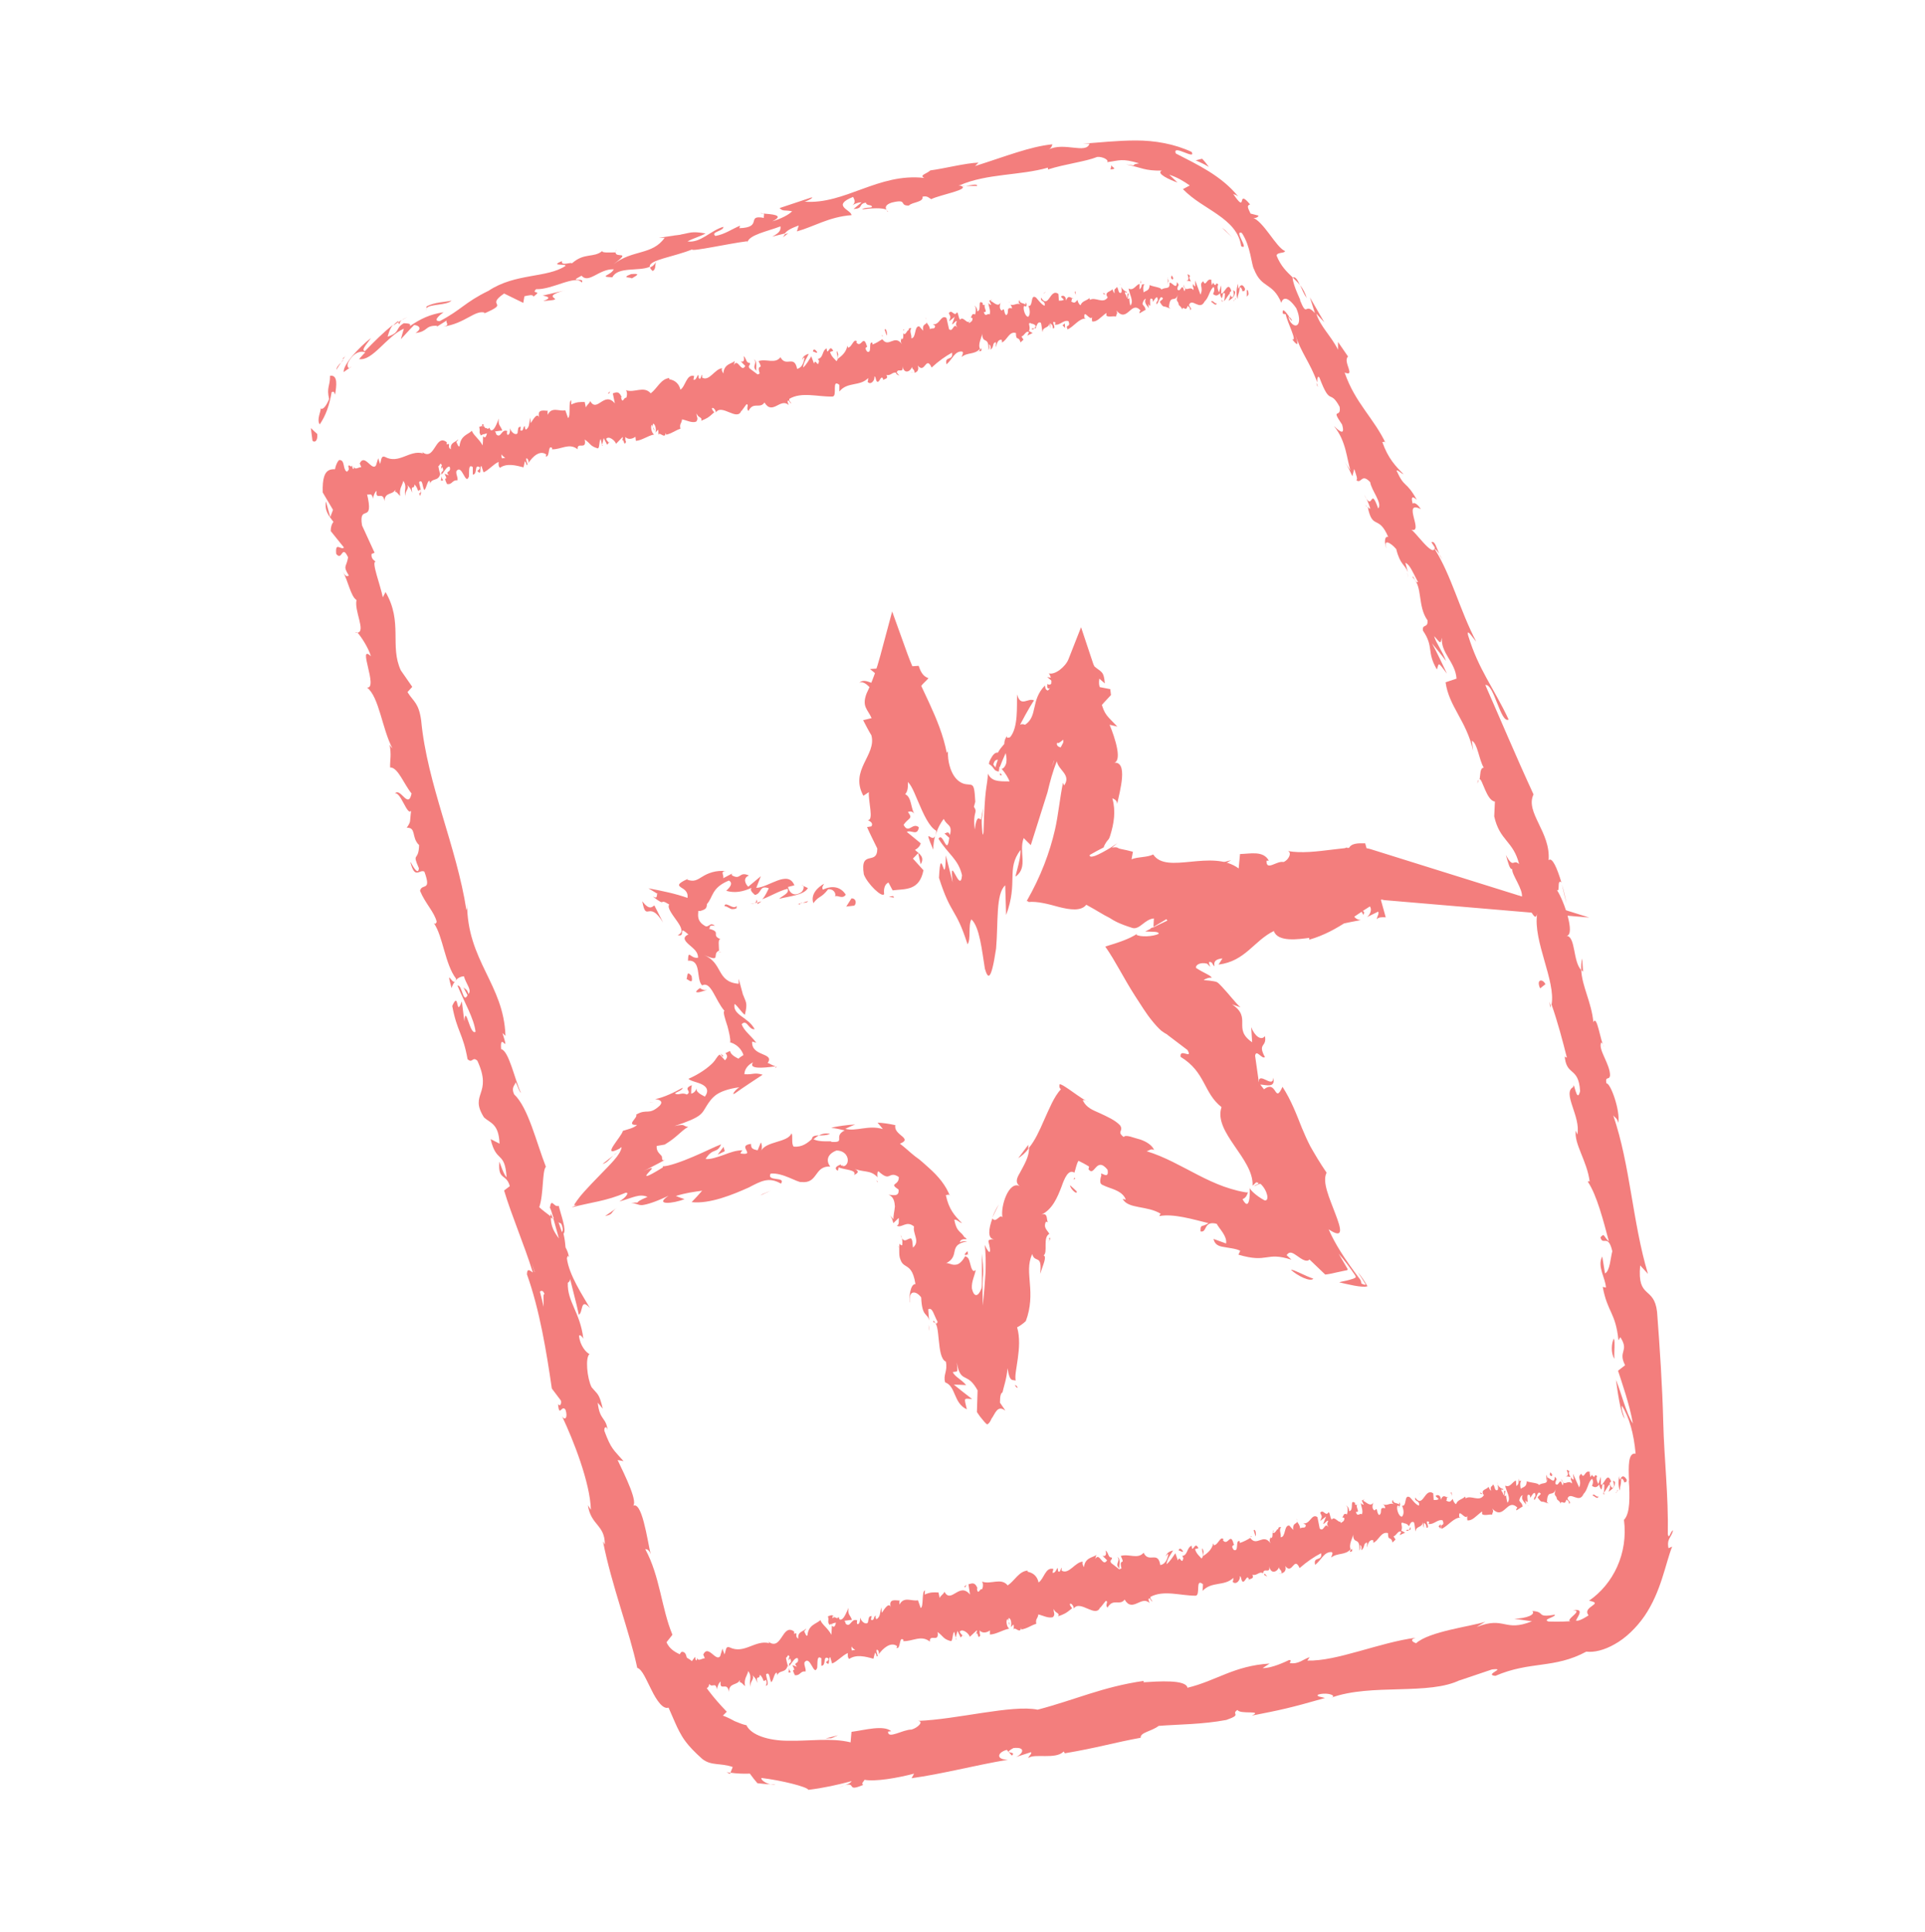 <?xml version="1.0" encoding="UTF-8"?>
<svg id="Layer_1" data-name="Layer 1" xmlns="http://www.w3.org/2000/svg" viewBox="0 0 84.28 84.58">
  <defs>
    <style>
      .cls-1 {
        fill: #f37e7d;
        stroke-width: 0px;
      }
    </style>
  </defs>
  <g>
    <path class="cls-1" d="M13.68,19.29c.08.1.24.04.21-.29-.09-.08-.19-.17-.28-.26l.07.55Z"/>
    <path class="cls-1" d="M14.67,17.28c.06-.37.14-.88-.22-.83,0,.49-.16.5-.04,1.02-.12.29-.27.49-.37.41.02.12-.19.5-.04.7.27-.4.42-.83.52-1.41.12-.07.12.06.15.11Z"/>
    <path class="cls-1" d="M42.28,8.14h-.19c.05.01.12.01.19,0Z"/>
    <path class="cls-1" d="M56.57,14.03c-.07-.12-.12-.16-.15-.15.08.11.14.19.15.15Z"/>
    <path class="cls-1" d="M57.7,16.93c-.02-.06-.04-.12-.06-.17,0,.07.02.14.06.17Z"/>
    <path class="cls-1" d="M42.28,8.14h.5c.01-.11-.26-.03-.5,0Z"/>
    <path class="cls-1" d="M17.43,14.06c-.09.06-.16.12-.21.19l.22-.15s0-.03,0-.05Z"/>
    <path class="cls-1" d="M34.51,10.21l-.14.04s-.06.09-.09.14l.23-.18Z"/>
    <path class="cls-1" d="M28.57,11.86c.14-.03.12-.27.14-.39-.05.12-.14.19-.25.24.01.04.04.09.11.15Z"/>
    <path class="cls-1" d="M19.12,14.36l-.15.1s.1-.07.15-.1Z"/>
    <path class="cls-1" d="M38.81,9.21s.05.06.07.07c0-.03-.03-.05-.07-.07Z"/>
    <path class="cls-1" d="M15.59,27.71s.03,0,.04-.01c-.03-.03-.05-.04-.04.01Z"/>
    <path class="cls-1" d="M14.94,20.48l.04.09s.09,0,.14-.01l-.17-.08Z"/>
    <path class="cls-1" d="M59.84,22.19s0-.01,0-.02c-.09-.12-.05-.05,0,.02Z"/>
    <path class="cls-1" d="M68.87,70.5c.57,0-.7.56.13.5-.08-.06.49-.62-.13-.5Z"/>
    <path class="cls-1" d="M17.6,14.01c.08-.04.16-.09.24-.12-.11.04-.19.08-.24.12Z"/>
    <path class="cls-1" d="M69,71h0s.09,0,.09,0c-.04,0-.06,0-.09,0Z"/>
    <path class="cls-1" d="M64.68,34.3s.05-.1.06-.16c-.02.01-.04.05-.06.16Z"/>
    <path class="cls-1" d="M61.6,25.06l.06.23c-.02-.1-.04-.17-.06-.23Z"/>
    <path class="cls-1" d="M66.5,39.03c.02.13,0,.18.08.35,0-.02.01-.04.01-.06-.05-.05-.09-.13-.09-.29Z"/>
    <path class="cls-1" d="M67.87,44.12s.02-.07.02-.11c-.02-.05-.04-.11-.05-.16l.03.26Z"/>
    <path class="cls-1" d="M19.77,43.26c.04-.13.09-.22.15-.29-.14.12-.4-.62-.15.29Z"/>
    <path class="cls-1" d="M17.5,14.18c0-.07.03-.12.1-.17-.06.03-.11.06-.16.1,0,.04.01.07.06.07Z"/>
    <path class="cls-1" d="M68.38,38.72l.2.83c-.04-.23-.11-.54-.2-.83Z"/>
    <path class="cls-1" d="M33.95,78.12h-.22c.08.01.16.02.22,0Z"/>
    <path class="cls-1" d="M69.27,41.96c-.04.17-.05.34-.04.5.03.03.05.06.08.08l-.04-.58Z"/>
    <path class="cls-1" d="M19.92,42.97h0s0,0,0,0Z"/>
    <path class="cls-1" d="M17.97,37.75c.2.78.39.29.61.41.33.9-.11.49-.19.84.23.56.63.93.73,1.36-.04.05-.04.13-.13.05.4.55.49,1.81.98,2.44-.01.06-.03.09-.05.11.12-.16.27-.21.39-.22.1.35.36.6.2.78-.05-.21-.14-.21-.22-.29l.18.34c-.2.4-.23-.47-.44-.42.28.69.73,1.45.79,2.02-.25.19-.43-1.25-.49-.46l-.11-.87c-.28.76-.1-.52-.42.2.21,1.13.47,1.2.67,2.33.22.21.21-.14.43.07.69,1.5-.38,1.42.29,2.48.27.25.65.27.68,1.15l-.39-.2c.25,1.08.62.49.7,1.67-.18-.17-.33-.82-.32-.64-.06.79.31.47.46,1.03l-.25.19c.34,1.13.87,2.34,1.26,3.59-.1-.05-.25-.24-.26.08.56,1.56.86,3.42,1.09,5l.4.53c.03.14-.04.28-.13.15.06.62.16,0,.33.25.11.34-.02.49-.15.29.48,1.01,1.23,2.9,1.26,4.09l-.13-.2c.13.89.75.85.74,1.72l-.08-.14c.37,1.91,1.17,3.97,1.5,5.54.22.06.4.54.63.98.22.45.5.85.74.76.25.56.33.78.47,1.04.14.26.31.59,1.01,1.21.4.31.78.16,1.33.35l-.1.25c.29.04.57.05.85.04.1.14.21.28.33.42.19.02.38.04.57.05-.22-.05-.44-.21-.39-.28.85.1,2.02.39,2.05.52.66-.08,1.29-.22,1.89-.38-.03.11-.33.19-.58.28.97-.39.22.26,1.1-.12-.13-.04.04-.17.05-.22.47.09,1.45-.08,2.17-.27l-.11.2c1.32-.18,2.75-.56,4.22-.81-.54,0-.47-.32-.05-.43l.22.25c.25-.22-.47-.03.07-.33.56-.06.42.25.12.39l.65-.21c.05.08-.1.15-.12.26.25-.22,1.2.08,1.55-.29l.05.08c1.47-.25,2.12-.46,3.32-.68-.02-.24.46-.27.79-.52.89-.07,1.9-.06,2.96-.26.73-.25.18-.24.49-.44.09.21,1.15,0,.63.25,1.27-.25,1.62-.32,3.2-.77-.19-.06-.39-.06-.3-.15.29-.09.68-.02.66.09l-.07.04c1.75-.63,4.28-.08,5.65-.78l-.08.04,1.45-.49c.69-.08-.38.23.15.28,1.53-.66,2.57-.3,3.98-1.06.34.04.78-.06,1.25-.33.47-.26.94-.71,1.3-1.23.73-1.07.91-2.28,1.21-3.04l-.16.07c-.09-.42.14-.48.2-.78-.12.03-.17.43-.23.17.03-1.71-.16-3.29-.2-4.9-.04-1.62-.15-3.24-.27-4.83-.13-1.16-.88-.54-.74-2.04l.34.37c-.68-2.27-.77-4.75-1.52-6.94.09.12.17.11.22.33.1-.52-.34-1.76-.52-1.73-.06-.35.13-.11.16-.35,0-.5-.53-1.13-.39-1.43.02-.05.1.12.13.2-.17-.29-.31-1.45-.47-1.1-.08-.87-.5-1.57-.53-2.28-.37-.37-.24-1.46-.64-1.5.39-.04-.11-1.54-.43-2.01.16.14-.01-.49.2-.33-.18-.6-.4-1.13-.56-.97.1-1.23-1.04-2.09-.66-2.88-.78-1.69-1.44-3.27-2.11-4.79.38-.08.67,1.71,1.02,1.51-.68-1.44-1.31-2.17-1.77-3.67-.1-.39.24.15.35.26-.73-1.4-1.07-2.86-1.82-4.06.03-.01.13.11.21.23-.12-.25-.2-.61-.35-.52l.15.23c-.06.5-.92-.8-1.06-.79.64.23-.42-1.32.45-.89-.1-.15-.27-.33-.36-.24-.07-.26-.05-.37.18-.17-.49-.87-.52-.47-.89-1.28.08-.03.18.12.31.16-.34-.34-.68-.69-.93-1.41.07.02.09-.09.18.12-.55-1.18-1.36-1.8-1.83-3.16.51.21-.1-.49.15-.7l-.44-.64v.34c-.3-.6-.78-1.02-.95-1.58l.35.38-.63-1.09.22.69c-.46-.52-.32.25-.66-.58.11.14-.3-.59-.32-.99h0c-.25-.24-.51-.48-.7-.95.02-.16.36-.09.37-.2-.39-.15-.94-1.32-1.44-1.47.14.07.28-.03.28-.08l-.35-.09c-.14-.29-.16-.35-.02-.4-.62-.75-.09.49-.74-.46.08.05.07,0,.22.11-.74-.91-1.78-1.39-2.73-1.88-.18-.44.91.32.69-.07-.75-.35-1.61-.5-2.43-.5-.82,0-1.59.09-2.32.14h.28c-.15.47-1.11-.09-1.8.26.17-.07.19-.29.15-.23-.99.11-1.94.5-3.36.95l.15-.15c-.58.02-1.49.26-2.11.34-.15.15-.51.21-.26.33-2.02-.23-3.47,1.17-5.25,1.04.2-.05.45-.22.29-.18l-1.38.46c.16.16.21.07.55.14-.15.16-.52.34-.87.44.6-.29-.08-.31-.38-.34.06.05-.02.14.02.19-.82-.15-.02.42-1.08.45l.03-.11c-.36.15-.67.38-1.08.45-.23-.18.37-.21.35-.4-.56.16-1,.72-1.57.64.22-.13.57-.22.79-.35-.63-.11-.67-.02-1.1.05h.04s-.99.14-.99.14h.26c-.54.77-1.41.51-2.24,1.16.82-.62.09-.25.09-.52-.26,0-.65.03-.57-.07-.39.33-.79.06-1.34.55-.05-.07-.48.14-.44-.1-.56.24.18.1.16.21-.81.54-2.2.31-3.37,1.09-1.05.51-1.18.83-2.14,1.33-.39,0,.17-.39.17-.39-.6.09-1.01.29-1.48.61.07-.11-.06-.12-.26-.13-.4.23-.13.4-.71.59.04-.13.08-.33.24-.52-.44.34-.83.74-1.23,1.15-.21-.02.14-.38.26-.57-.52.4-1.24,1.18-1.19,1.49.11-.09.23-.16.34-.24-.15.17-.23-.05-.13-.21.29-.52.66-.46.73-.41-.1.09-.18.2-.27.29.59.1,1.21-1,1.96-1.33l-.13.46c.19-.2.38-.42.58-.62.2.01.38.15.06.35.57-.07.39-.32.91-.32.06,0,.04.03,0,.06l.46-.29c-.07.11.17.2-.15.27.96-.14,1.39-.75,1.82-.61l-.07.05c1.25-.53.04-.29.91-.89l.84.41.05-.29c.14-.03.4-.1.39.02.44-.32-.12-.08.12-.33.71.03,1.73-.65,2-.29.17-.26-.66.04-.01-.3.32.37.77-.31,1.41-.28-.12.27-.7.32-.06.35.24-.48,1.16-.25,1.64-.46-.06-.3,1.04-.43,1.85-.76-.03.11,1.61-.26,2.42-.36v.06c.06-.34.88-.49,1.45-.71.02.19-.06.29-.36.45l.55-.14c.1-.13.26-.22.61-.35l-.08.26c.73-.2,1.41-.64,2.39-.71,0-.23-.9-.41.07-.8.06.11.15.29-.1.4.08-.04.28-.17.47-.16l-.35.29c.45-.02.19-.22.54-.28.03.17.28.06.26.2-.08.04-.32,0-.43.1.4-.06.89-.08,1.07.01-.06-.09-.05-.22.23-.31.73-.18.3.14.75.13.15-.16.65-.14.6-.39.22-.05.28.06.38.11.36-.19,1.77-.43,1.29-.59h-.1s.04-.01.06-.02h0s0,0,0,0c1.2-.52,2.64-.42,3.86-.77v.08c.74-.24,1.64-.34,2.16-.55.22-.02.53.13.43.23.55-.07.63-.18,1.4.05-.56.09.17.14-.57.05.7.14.8.28,1.57.27-.29.12.38.42.68.52-.12-.11-.23-.23-.36-.34.35.11.63.28.9.47l-.3.16c.48.49,1.02.76,1.53,1.12.5.35.94.76,1.02,1.38.39.2-.35-.73.03-.58.39.58.42,1.4.53,1.58.34.88.81.55,1.2,1.48.03-.16.21-.4.65.23.29.65.03.97-.25.61-.09-.15-.1-.23-.06-.24-.14-.19-.31-.43-.28-.13l.13.03c.07.36.53,1.22.28,1.09.33.43.25.13.12-.25.28.87.66,1.25.98,2.14-.01-.16.03-.33.1-.2.49,1.29.44.46.88,1.27.09.54-.42,0,.11.78.16.56-.19.22-.36.06.56.68.56,1.49.73,1.94l-.26-.37c.16.22.24.42.34.63l.08-.32c.08.25.17.46.09.49.23.19.22-.33.61.09.05.36.55.93.35,1.15-.37-1.04-.2.22-.62-.61.1.15.19.35.27.6-.01.05-.07-.01-.11-.07.21,1.06.47.32.9,1.33-.19-.07-.17.35-.07.5-.17-.41.15-.29.42.03.17.69.38.67.51,1.01l-.11-.41c.19.07.32.4.55.84-.09.08-.25-.38-.23-.2.45.4.2,1.25.65,1.88.03.36-.25.14-.2.45.49.72.15.92.61,1.7.1-.31.04-.34.44.18-.21-.44-.42-.89-.65-1.32.21.26.42.51.61.77-.15-.42-.46-.83-.52-1.09.32.36.26.33.34.07-.06.67.59,1.06.64,1.79l-.48.16c.15,1.07.9,1.66,1.21,3l-.06-.44c.25.11.3.79.52,1.18-.17.01-.14.3-.18.51.11-.06.31.95.67.97l-.03.65c.24,1.08.83,1.06,1.09,2.09-.27-.25-.24.24-.58-.4.1.34.17.65.28.62-.04.23.49.88.42,1.24.11.12.3.12.39.51-.02.05-.08.02-.08.02.08-.02.28.57.36.18-.19,1.19.82,2.95.63,3.98.26.73.5,1.64.67,2.32-.06-.03-.08.02-.1-.12.06.98.61.47.68,1.59-.15.61-.27-.54-.3-.18-.5.26.34,1.29.18,2.08l-.07-.17c-.08.59.49,1.31.61,2.23,0,0-.06-.04-.08.01.39.57.69,1.74.92,2.61-.26-.24-.18-.38-.37-.18.1.39.34-.18.52.61-.08.28-.1.86-.32.97l-.12-.74c-.24.43.15.96.16,1.36l-.14-.03c.21,1.13.56,1.1.69,2.34l.08-.14c.41.63-.12.59.21,1.23l-.31.24c.14.43.52,1.52.65,2.31-.29-.43-.51-1.35-.74-1.91.06.44.2,1.49.38,1.7-.05-.17-.15-.39-.12-.57.32.51.52,1.21.6,2.1-.66-.1.06,2.32-.51,2.9.19,1.47-.47,2.81-1.53,3.54.71.13-.33.25-.02.64-.32.21-.48.25-.52.23-.41.05-.81.05-1.23.04-.31-.09.34-.2.27-.3-.84.15-.39-.13-.98-.16.15.16-.25.32-.79.34l.77.11c-1.22.49-1.18-.24-2.42.25l.38-.23c-.65.21-2.45.42-3.03.94-.13-.04-.31-.15-.02-.24-1.6.21-3.46,1.04-4.74,1l.1-.15c-.29.09-.48.32-.87.26.01-.06.1-.15-.04-.13-.15.07-.75.36-1.15.35l.31-.2c-1.58.1-2.32.75-3.6,1.06-.06-.37-1.3-.28-1.92-.24v-.06c-1.8.26-3,.83-4.64,1.26-1.11-.23-3.54.43-5.24.49.27.02,0,.3-.28.38-.4,0-1.04.44-1.03.09l.14-.02c-.35-.28-1.14-.05-1.74.03l-.04.46c-.85-.21-1.84-.05-2.72-.07-.88,0-1.64-.25-1.84-.68-.17-.03-.34-.11-.52-.18-.16-.09-.34-.18-.51-.24l.17-.17c-.64-.67-.92-1.05-1.59-2.08l.28.13c-.32-.59-1.04-.46-1.33-1.09l.26-.33c-.49-1.19-.54-2.55-1.19-3.75.06,0,.17.02.24.23-.15-.62-.39-2.45-.81-2.1.31-.1-.32-1.36-.64-2.03l.26.05c-.45-.52-.54-.52-.84-1.33-.02-.21.14-.22.15.06-.05-.69-.35-.46-.44-1.29l.22.26c-.16-.68-.22-.61-.49-.94-.2-.4-.28-1.3-.09-1.45-.15-.06-.42-.38-.46-.8.06-.07.15.06.19.13-.14-1.17-.71-1.61-.68-2.45.07-.04.1-.1.1-.17.23.9.41,1.63.37,1.57.21-.06.06-.79.5-.29-.31-.54-.92-1.45-1.01-2.18.01-.04.02-.08.05-.11l.04.07c-.02-.17-.08-.31-.15-.44-.02-.24-.04-.39-.09-.6.15-.13-.12-.86-.21-1.22-.22.09-.31-.39-.39.1,0-.06.05.06.12.3.02.05.04.12.06.15l-.03-.02c.07.24.15.55.25.9-.19-.26-.37-.53-.35-.96-.2-.15-.41-.31-.51-.41.2-.58.12-1.58.29-1.77-.42-1.07-.77-2.59-1.39-3.17-.14-.3.03-.39.07-.53.09.17.14.39.23.47-.28-.6-.53-1.85-.87-1.92-.07-.83.4.37.06-.7l.13.12c-.07-2.27-1.69-3.28-1.68-5.82,0,.17,0,.26-.03.31-.43-2.78-1.72-5.52-1.98-8.3-.11-.78-.33-.81-.6-1.24l.21-.23-.5-.72c-.5-1.07.1-2.11-.67-3.43l-.12.23c-.1-.52-.52-1.59-.31-1.56-.04-.04-.22-.12-.18-.34l.13-.05-.55-1.2c-.16-1,.56.02.21-1.41-.19-.52-.77-1.4-.81-1.18.05.21.06.57-.07.62l-.19-.47c-.41.01-.9-.26-.86,1l.45.76-.12.32-.19-.69c-.07.44.15.65.33.9-.08.09-.12.23-.12.4l.58.72c-.13.14-.39-.29-.34.28.27.34.24-.45.52.15-.07.44-.24.36.03.79-.08.09-.17,0-.26-.16.23.38.34,1.08.6,1.24-.11.47.42,1.38.04,1.43.12.11.48.65.59,1.03-.62-.58.34,1.43-.17,1.37.53.41.66,1.81,1.11,2.66-.04-.04-.13-.13-.13-.21.1.52.02.7.03,1.05.34-.02.62.76.94,1.14-.15.71-.48-.28-.73,0,.25-.1.55,1.02.71.75-.07.53.01.44-.19.75.43-.02.19.43.54.76-.02.75-.33.28-.01,1.01-.03.4-.35-.25-.35-.25ZM23.4,55.69h0c-.05-.15-.09-.29-.11-.37.02.08.06.18.12.37ZM23.8,57.21c-.04-.19-.1-.42-.16-.66.07-.07.16-.04.2.12-.08-.07-.03.3-.04.55ZM24.57,53.57c.1.23.07.33.03.37-.04-.11-.08-.24-.14-.41-.01,0-.02-.01-.04-.02.05.01.1.03.14.06Z"/>
    <path class="cls-1" d="M24.15,53.22s-.03-.05-.04-.09c0,.05-.01.11-.01.16l.1.07s-.03-.09-.04-.13Z"/>
    <path class="cls-1" d="M42.05,8.15h.03s-.06,0-.08-.02c.02,0,.03.01.04.02Z"/>
    <polygon class="cls-1" points="31.96 77.66 31.98 77.61 31.81 77.59 31.96 77.66"/>
    <path class="cls-1" d="M33.43,9.36s-.06-.03-.13-.03c0,.01.06.02.13.03Z"/>
    <path class="cls-1" d="M29.79,10.28l-.53.06c.23-.02.4-.04.53-.06Z"/>
    <path class="cls-1" d="M26.98,10.95c-.02.05-.02.08-.03.11h0s.02-.11.02-.11Z"/>
    <path class="cls-1" d="M63.01,24.26s.03.07.05.1c.15.22.06.07-.05-.1Z"/>
    <path class="cls-1" d="M56.6,12.15c.11.11.22.21.31.33-.1-.22-.19-.39-.31-.33Z"/>
    <polygon class="cls-1" points="68.36 38.62 68.36 38.62 68.38 38.72 68.36 38.62"/>
    <path class="cls-1" d="M57.21,13.05c-.07-.24-.17-.41-.29-.57.08.18.17.4.29.57Z"/>
    <path class="cls-1" d="M15.13,15.59l-.12.1s.02.03.01.04l.1-.14Z"/>
    <path class="cls-1" d="M15.03,15.74l-.1.14c.06-.06.1-.11.1-.14Z"/>
    <path class="cls-1" d="M14.73,16.19c.06-.11.13-.21.2-.31-.09.08-.2.2-.2.31Z"/>
    <path class="cls-1" d="M18.66,13.6v-.1s-.01.06,0,.1Z"/>
    <path class="cls-1" d="M19.77,13.16c-.28.07-.74.06-1.1.26v.08c.12-.2.89-.12,1.1-.34Z"/>
    <path class="cls-1" d="M24.71,12.72l-.95.22c.19.04.44.09.02.24,1.25-.09-.3-.12.92-.46Z"/>
    <path class="cls-1" d="M27.63,12c-.49.19.04.13.03.19.29-.17.36-.22-.03-.19Z"/>
    <path class="cls-1" d="M48.67,7.2l-.05.22c.37-.04,0-.08.05-.22Z"/>
    <path class="cls-1" d="M52.92,7.3c-.09-.12-.18-.24-.29-.35l-.28.07c.19.08.38.17.56.28Z"/>
    <polygon class="cls-1" points="53.63 10.07 53.5 9.97 53.95 10.4 53.63 10.07"/>
    <path class="cls-1" d="M67.43,43.27l.23-.18c-.11-.25-.42-.23-.23.18Z"/>
    <path class="cls-1" d="M70.66,58.6c-.11.19-.14.64.02.89-.02-.35.04-.71-.02-.89Z"/>
    <polygon class="cls-1" points="36.4 76.1 36.69 75.97 36.14 76.11 36.4 76.1"/>
  </g>
  <g>
    <path class="cls-1" d="M54.66,12.9c.01-.08-.02-.24-.07-.2v.29s.07-.09.07-.09Z"/>
    <path class="cls-1" d="M54.2,12.44c-.05.15-.1.4-.02.65.03-.28.06-.17.1-.5.05-.04.11.08.12.18.01-.07.1.05.11-.13-.1-.21-.2-.2-.28,0-.03-.06-.02-.13-.02-.19Z"/>
    <path class="cls-1" d="M48.41,12.89l.04.03s-.03-.02-.04-.03Z"/>
    <path class="cls-1" d="M44.85,13.42s.03-.04.03-.07c-.02.02-.04.04-.03.07Z"/>
    <path class="cls-1" d="M44.18,13.24s.03,0,.04.01c-.02-.02-.04-.03-.04-.01Z"/>
    <path class="cls-1" d="M48.41,12.89l-.11-.07c0,.09.06.06.11.07Z"/>
    <path class="cls-1" d="M53.51,13.22s.03-.04.04-.08c-.01.01-.03.03-.04.04v.04Z"/>
    <path class="cls-1" d="M49.93,12.39h.03s0-.08,0-.12l-.03.12Z"/>
    <path class="cls-1" d="M51.13,12.15s0,.23,0,.34c0-.1.01-.15.03-.17,0-.05-.02-.1-.04-.17Z"/>
    <path class="cls-1" d="M53.11,12.29l.03-.04s-.02.02-.03.04Z"/>
    <path class="cls-1" d="M49.06,12.49s-.02-.06-.03-.08c0,.03.01.06.03.08Z"/>
    <path class="cls-1" d="M16.3,21.76s0-.03,0-.04c0,.03,0,.04,0,.04Z"/>
    <polygon class="cls-1" points="14.7 20.85 14.71 20.83 14.69 20.7 14.7 20.85"/>
    <path class="cls-1" d="M43.02,13.18h0s0-.02,0,0Z"/>
    <path class="cls-1" d="M33.01,15.73c.17.18-.12.31.11.5-.04-.09.06-.4-.11-.5Z"/>
    <path class="cls-1" d="M53.47,13.19s-.03,0-.05,0c.02,0,.04,0,.05,0Z"/>
    <polygon class="cls-1" points="33.12 16.23 33.13 16.24 33.15 16.25 33.12 16.23"/>
    <path class="cls-1" d="M40.51,13.89s.03.07.05.1c0-.02-.02-.05-.05-.1Z"/>
    <path class="cls-1" d="M42.47,13.79l-.05-.02s.04.02.05.02Z"/>
    <path class="cls-1" d="M39.61,14.44s-.05-.04-.07,0c0,.01.01.02.02.03,0-.04.02-.05.06-.02Z"/>
    <polygon class="cls-1" points="38.6 14.68 38.63 14.72 38.66 14.7 38.6 14.68"/>
    <path class="cls-1" d="M19.4,21.03c-.04-.06-.07-.13-.09-.2.05.16-.09.25.09.2Z"/>
    <path class="cls-1" d="M53.49,13.09c0,.06,0,.09-.02.11l.03-.02s0-.07-.02-.09Z"/>
    <path class="cls-1" d="M40.01,16.3h-.17c.05.01.11.01.17,0Z"/>
    <path class="cls-1" d="M26.69,19.33l-.03.04s.03,0,.03-.04Z"/>
    <path class="cls-1" d="M39.37,16.45c-.05-.08-.09-.12-.13-.14,0,.02,0,.04,0,.06l.13.08Z"/>
    <path class="cls-1" d="M19.3,20.82h0s0,0,0,0Z"/>
    <path class="cls-1" d="M18.35,21.6c.16-.03.01-.32,0-.5.17-.13.13.21.23.36.1-.11.13-.41.22-.41.02.05.04.06.03.13.07-.27.36-.09.44-.42.02.03.03.05.03.07-.06-.15-.09-.31-.11-.42.07-.02.09-.22.16-.02-.04,0-.03.09-.04.15l.05-.1c.13.28-.08.12-.03.34.12-.12.24-.4.36-.34.08.28-.23.15-.04.37l-.19-.07c.22.42-.11-.01.11.45.24.04.22-.19.46-.16.02-.17-.07-.23-.05-.4.25-.35.4.66.55.23.02-.2-.04-.57.17-.41v.33c.23-.02.04-.49.31-.32-.01.13-.14.14-.1.17.2.22.06-.2.17-.23l.09.28c.22-.09.42-.35.66-.46,0,.09-.02.19.06.26.29-.21.69-.11,1.03-.02l.06-.27s.08.1.06.15c.14.07-.03-.16,0-.27.06-.03.12.12.1.2.16-.26.49-.59.78-.37l-.03.08c.2.06.08-.55.29-.36l-.02.05c.4.02.76-.3,1.13,0-.03-.36.41.07.31-.43.27.19.23.29.57.39.09,0,.05-.33.13-.41l.06.26.07-.3.15.29.08-.09s-.11-.1-.12-.17c.12-.15.4.09.43.22l.29-.3c.02.1-.03.15-.06.23.12-.31.1.26.21-.02-.04-.05-.03-.16-.03-.21.12.13.31.09.44-.01l.02.18c.27-.02.51-.22.8-.28-.12-.06-.17-.37-.1-.42l.1.26c.01-.18-.11-.08-.05-.31.11,0,.15.29.11.39l.11-.13c.03.08,0,.13.03.23.01-.18.29.22.3-.09l.03.08c.29-.07.39-.19.62-.26-.05-.23.05-.21.07-.41.19.03.42.17.62.1.12-.15,0-.21.02-.36.06.21.26.14.2.32.24-.1.3-.12.57-.37-.06-.08-.1-.11-.1-.18.05-.05.15.06.17.16v.03c.26-.41.95.42,1.12-.09v.03s.22-.3.22-.3c.14,0-.04.18.09.29.22-.43.5-.07.7-.37.35.58.69-.22,1.06.11l-.05-.14c.03-.16.1.06.16.08-.04-.11-.11-.11-.08-.21.54-.32,1.26-.08,1.89-.1.23-.01-.06-.8.3-.51v.29c.35-.44.9-.21,1.26-.59-.01.07,0,.15-.03.16.14.18.34-.07.3-.23.07,0,.05.14.11.22.12.1.17-.31.27-.12.02.03-.01.07-.02.09.04-.11.28-.04.17-.26.19.07.29-.18.45-.07.02-.28.31.06.25-.31.08.38.36.23.42.03,0,.12.12.1.11.26.12-.03.21-.13.14-.32.32.4.35-.46.61.09.3-.28.6-.49.89-.65.07.38-.34.12-.24.51.26-.22.36-.59.68-.56.09.03,0,.17-.02.24.26-.22.58-.09.8-.36,0,.04-.01.08-.03.11.05-.02.13.03.09-.14l-.04.06c-.14-.23.09-.56.08-.7.02.51.29.07.28.72.03-.04.05-.13.02-.24.06.02.09.09.07.23.17-.13.06-.3.23-.33.02.08-.01.12,0,.22.05-.18.1-.36.26-.32,0,.05.03.11-.01.12.24-.08.33-.52.63-.42,0,.38.12.1.2.41l.13-.12-.09-.14c.13-.02.19-.27.33-.19l-.07.15.23-.11-.16-.09c.1-.19-.1-.39.09-.34-.03.04.13-.02.23.15h0c.04-.11.09-.23.2-.17.04.1.05.35.08.41,0-.27.28-.13.31-.43-.01.07.02.24.03.27v-.22c.08.06.1.09.11.22.19,0-.14-.39.11-.26-.01.02,0,.05-.03.09.23.05.38-.22.6-.15.12.3-.16.11-.04.36.27-.11.51-.5.8-.47l-.06-.03c-.05-.45.25.18.34-.05-.03.04,0,.26,0,.2.2.04.36-.18.62-.37v.12c.11.08.29,0,.42.04.01-.12.09-.11.02-.27.48.59.64-.48,1.06.01-.04,0-.08.12-.04.11l.26-.15c-.05-.19-.06-.11-.14-.25.02-.12.08-.22.15-.23-.1.15.05.31.13.41-.02-.06-.01-.13-.03-.19.2.32-.04-.4.2-.19v.1c.07-.06.12-.21.2-.19.07.22-.06.12-.04.3.11-.03.15-.46.29-.25-.04.07-.11.08-.14.15.15.25.16.18.25.21h0s.21.08.21.08l-.06-.06c.05-.61.27-.15.4-.57-.13.4,0,.22.03.47.06.06.15.13.14.21.06-.22.17.14.25-.18.02.08.1,0,.11.2.11-.08-.05-.14-.05-.24.14-.31.47.28.68-.14.2-.19.2-.47.39-.64.09.12-.02.31-.02.31.13.11.21.07.31-.04-.01.07.02.13.06.22.08-.03.02-.31.15-.2,0,.09-.01.25-.04.34.09-.09.17-.26.26-.35.05.14-.03.23-.06.33.11-.08.29-.17.29-.4l-.09-.07s.05.19.02.24c-.08.19-.16-.06-.17-.14l.07-.06c-.14-.47-.29.12-.44.11v-.36s-.1.31-.1.31c-.05-.09-.09-.28-.03-.34-.13-.16-.08.14-.2-.04-.01-.03-.01-.05,0-.06l-.09.12c.01-.08-.05-.25.02-.2-.22-.18-.27.31-.38.05v-.02c-.23.15.02.26-.13.59l-.23-.62v.26s-.07-.02-.08-.12c-.07.19.03.11,0,.28-.17-.22-.34.16-.43-.24-.02.2.15.13.03.29-.11-.44-.15.1-.3-.08,0-.23.13-.13-.02-.32-.01.4-.24-.05-.33.04.04.31-.2.16-.35.29,0-.1-.34-.12-.52-.2v-.05c.02.31-.15.28-.26.37-.03-.19-.02-.26.03-.36l-.11.02c0,.1-.04.16-.1.21v-.24c-.16.04-.26.32-.48.2.03.22.25.57.08.75-.03-.12-.07-.31-.03-.37-.01.02-.04.11-.09.06l.05-.21c-.1-.07-.02.17-.09.17-.03-.17-.07-.11-.08-.24.01-.02.07.06.09-.01-.08-.02-.19-.1-.25-.22.02.09.04.22-.01.26-.14.04-.09-.19-.19-.26-.02.12-.13.02-.09.27-.04,0-.07-.11-.1-.17-.06.12-.35.1-.22.34h.02s-.01.03-.01.03h0,0c-.2.29-.54-.05-.77.1l-.02-.08c-.13.12-.32.12-.39.31-.04,0-.13-.13-.13-.23-.1.08-.1.18-.28.07.08-.17-.06-.12.1-.13-.16-.04-.22-.17-.33.09.01-.22-.16-.25-.22-.17l.13.13c-.07.05-.14.04-.22.04l-.02-.29c-.37-.28-.42.69-.76.16-.04.21.19.1.16.35-.14-.01-.37-.38-.41-.37-.22-.12-.09.44-.31.38.05.09.12.35,0,.48-.14,0-.25-.38-.18-.48.03-.02.05.01.06.05.04-.05.09-.1,0-.2v.1c-.09-.09-.27-.04-.26-.21-.08.12-.01.17.08.21-.21-.11-.28.05-.48,0,.04.05.09.16.06.16-.29-.07-.08.21-.25.3-.13-.13-.04-.37-.19-.2-.13-.08-.08-.26-.05-.35-.12.23-.34-.06-.44-.07l.07-.1c-.04.06-.08.07-.13.08l.09.19c-.06-.02-.1-.02-.12-.1-.02.14.11.32.05.52-.09-.09-.18.15-.26-.11.23.04-.08-.26.09-.34-.03.04-.07.05-.13.02-.01-.03,0-.06,0-.07-.26-.19-.03.32-.24.36,0-.15-.11-.27-.14-.23.09-.02.09.24.04.37-.16-.09-.13.12-.2.12l.09.04c0,.15-.07.15-.15.22-.03-.11.07-.1.02-.14-.05.28-.3-.22-.41-.01-.09-.09-.07-.28-.14-.33-.12.23-.22-.16-.36.04.09.19.09.14.01.36l.25-.2-.12.33c.09-.02.15-.17.21-.14-.05.18-.05.13.03.29-.18-.27-.19.23-.37.06l-.11-.49c-.25-.17-.3.34-.6.27l.1.07c0,.2-.16.06-.22.16-.03-.17-.1-.21-.16-.31.03.12-.2.03-.14.37l-.17-.19c-.23-.04-.13.52-.35.52.02-.19-.1-.29,0-.45-.07.01-.14,0-.11.11-.06-.09-.14.27-.24.12-.01.08.02.25-.06.26-.02-.03-.02-.08-.02-.08.02.08-.09.14.02.3-.33-.46-.58.18-.86-.22-.14.09-.3.19-.43.23,0-.05-.02-.08.01-.07-.22-.11,0,.5-.25.38-.17-.24.08-.17-.01-.25-.16-.53-.24.13-.46-.15l.03-.04c-.15-.16-.22.27-.4.27,0,0,0-.05-.02-.08-.06.3-.26.45-.42.57,0-.22.05-.13-.03-.34-.07.05.11.34-.03.44-.08-.1-.21-.18-.28-.4l.14-.05c-.15-.28-.18.06-.27.02l-.02-.13c-.21.1-.13.42-.38.46l.05.09c-.05.36-.15-.15-.22.12l-.12-.32c-.07.1-.22.39-.36.49.03-.26.18-.43.25-.6-.09.02-.28.1-.29.27.03-.04.05-.13.1-.09-.04.28-.15.44-.32.48-.13-.64-.48-.05-.73-.51-.24.31-.62.05-.96.17.25.46-.1.04.05.54-.07.05-.11.05-.12.02l-.32-.24c-.1-.13.05-.13.01-.24-.19,0-.13-.2-.28-.3.07.18,0,.28-.12.23l.2.2c-.18.33-.32-.37-.5-.04l.04-.18c-.11.13-.47.11-.5.55-.04-.05-.1-.18-.05-.23-.32.02-.57.6-.88.41v-.13c-.06.05-.05.26-.15.15,0-.05,0-.13-.04-.13-.02.05-.1.26-.19.2l.03-.16c-.34-.09-.37.45-.6.6-.09-.37-.36-.43-.49-.46v-.05c-.37.04-.52.45-.81.67-.3-.35-.72,0-1.09-.14.07.05.06.29.01.34-.09-.06-.15.31-.22-.03h.03c-.14-.32-.27-.19-.39-.17l.09.44c-.47-.56-.77.43-1.08-.1-.05.13-.14.15-.19.28l-.05-.24c-.23,0-.34-.01-.59.11v-.18c-.14.02-.01.72-.14.77l-.12-.34c-.26.07-.59-.18-.77.2,0-.05-.02-.16.01-.18-.12.02-.52-.13-.37.34-.08-.31-.27.03-.38.2l-.03-.24c-.05.32-.03.41-.18.53-.05-.02-.08-.18-.01-.13-.16-.09-.05.24-.24.16l.02-.16c-.14.01-.11.09-.14.28-.06.11-.27,0-.33-.21.01.13-.02.32-.12.28-.03-.08-.01-.13,0-.16-.26-.11-.27.34-.48.15-.02-.08-.04-.11-.06-.13.18-.03.32-.05.32-.03-.05-.21-.2-.22-.15-.54-.08.19-.2.58-.36.51-.01-.02-.02-.04-.04-.07v-.03s-.05.01-.07.05c-.05-.03-.09-.05-.13-.04-.06-.17-.19-.06-.26-.05.06.23-.04.22.09.39-.02-.01,0-.03.05-.05,0,0,.02-.02.03-.03v.02s.11-.03.17-.05c-.03.13-.07.24-.17.13,0,.16-.01.32-.02.4-.17-.31-.4-.44-.47-.64-.19.18-.49.2-.54.67-.05.07-.1-.11-.14-.18.03-.05.07-.05.08-.12-.1.14-.36.12-.32.44-.19-.11.03-.3-.18-.21v-.1c-.52-.41-.52.93-1.12.39.04.03.06.05.08.1-.59-.17-1.05.49-1.67.15-.17-.06-.15.14-.21.31l-.08-.25-.1.32c-.18.26-.5-.55-.71-.09l.07.16c-.11-.01-.3.16-.32-.04,0,.03,0,.18-.06.1l-.03-.13-.21.27c-.21-.06-.07-.53-.35-.51-.1.07-.23.44-.17.52.04,0,.12.06.15.2l-.08.09c.05.4.05.81.34,1.04l.12-.27.09.18-.14.04c.11.16.13,0,.17-.12.03.1.07.16.11.2l.09-.4c.05.15-.02.32.11.38.04-.19-.14-.33-.03-.47.11.16.12.31.18.14.03.1.02.17,0,.22.06-.14.21-.09.21-.31.12.2.27-.11.33.26,0-.09.09-.32.16-.35-.06.47.29-.03.34.45.03-.42.34-.25.48-.5,0,.03-.01.1-.03.08.11.01.16.13.24.19-.05-.33.09-.44.14-.66.19.29,0,.4.1.7-.06-.27.17-.31.08-.52.13.18.1.08.21.34-.07-.41.08-.09.1-.36.18.17.11.38.24.22.1.11,0,.28,0,.28ZM21.81,20.12h0s-.06.03-.07.03c.01,0,.03-.02.07-.03ZM22.11,20.05s-.09,0-.13.02c-.03-.08-.04-.16,0-.17,0,.06.08.09.14.15ZM21.11,18.57s.07,0,.08.05c-.02,0-.05.02-.08.05v.03s0-.09,0-.12Z"/>
    <path class="cls-1" d="M21.09,18.89s0,.02-.02.02c.02.02.03.03.04.05v-.08s-.02,0-.02,0Z"/>
    <path class="cls-1" d="M48.46,12.92h0s.01.01.02.03c0-.01,0-.02-.01-.03Z"/>
    <polygon class="cls-1" points="26.38 19.52 26.37 19.47 26.35 19.52 26.38 19.52"/>
    <path class="cls-1" d="M50.28,13.44s.02.04.03.06c0-.02-.02-.04-.03-.06Z"/>
    <path class="cls-1" d="M51.01,13.38l.12.07c-.05-.04-.09-.06-.12-.07Z"/>
    <path class="cls-1" d="M51.58,13.41s0-.07,0-.1h0s0,.1,0,.1Z"/>
    <path class="cls-1" d="M42.86,15.36s-.01,0-.02.02c-.04.06,0,.03.02-.02Z"/>
    <path class="cls-1" d="M45.35,14.25s-.04.1-.06.13c.05,0,.09,0,.06-.13Z"/>
    <polygon class="cls-1" points="40.02 16.3 40.02 16.29 40.01 16.3 40.02 16.3"/>
    <path class="cls-1" d="M45.16,14.4c.06.04.09.02.12-.02-.04,0-.09-.02-.12.02Z"/>
    <path class="cls-1" d="M54,13.17h.03s0-.02,0-.03l-.03.03Z"/>
    <path class="cls-1" d="M54.03,13.14l.03-.03s-.03,0-.03.03Z"/>
    <path class="cls-1" d="M54.11,13.04l-.05.07s.05,0,.05-.07Z"/>
    <path class="cls-1" d="M53.25,13.16v.09s0-.05,0-.09Z"/>
    <path class="cls-1" d="M53.03,13.22c.06.01.16.17.23.1v-.07c-.02.13-.2-.18-.23-.03Z"/>
    <path class="cls-1" d="M51.94,12.28l.2.04c-.05-.09-.11-.2-.03-.24-.28-.24.08.2-.17.2Z"/>
    <path class="cls-1" d="M51.33,12.24c.09-.06-.02-.13-.02-.19-.05.09-.06.12.02.19Z"/>
    <path class="cls-1" d="M47.11,12.97l-.03-.22c-.07.05.02.08.03.22Z"/>
    <polygon class="cls-1" points="46.52 14.24 46.63 14.36 46.62 14.16 46.52 14.24"/>
    <polygon class="cls-1" points="45.75 12.81 45.78 12.77 45.66 12.87 45.75 12.81"/>
    <path class="cls-1" d="M38.73,14.43l.09.26c.04-.06-.02-.36-.09-.26Z"/>
    <path class="cls-1" d="M35.78,15.43c-.06-.12-.17-.19-.19-.04.07,0,.16.09.19.04Z"/>
    <polygon class="cls-1" points="26.67 17.23 26.71 17.13 26.61 17.23 26.67 17.23"/>
  </g>
  <g>
    <path class="cls-1" d="M71.41,65.03c0-.08-.04-.24-.09-.19l.02.29.08-.09Z"/>
    <path class="cls-1" d="M70.9,64.61c-.04.15-.07.4.02.65.01-.28.05-.17.06-.51.05-.05.12.07.14.17,0-.08.11.04.1-.14-.12-.2-.22-.19-.29.01-.04-.06-.03-.13-.03-.19Z"/>
    <path class="cls-1" d="M64.92,65.41l.04.02s-.03-.02-.04-.02Z"/>
    <path class="cls-1" d="M61.24,66.02s.03-.04.03-.07c-.02.02-.04.05-.03.07Z"/>
    <path class="cls-1" d="M60.55,65.85s.03,0,.04.01c-.02-.02-.04-.03-.04-.01Z"/>
    <path class="cls-1" d="M64.92,65.41l-.12-.07c.01.09.06.06.12.07Z"/>
    <path class="cls-1" d="M70.23,65.44s.03-.05.04-.08c-.01.02-.03.03-.04.04,0,.02,0,.03,0,.04Z"/>
    <path class="cls-1" d="M66.48,64.85h.03s0-.08,0-.12l-.03.12Z"/>
    <path class="cls-1" d="M67.7,64.55s0,.23.02.34c0-.1,0-.15.03-.17,0-.04-.02-.1-.05-.16Z"/>
    <path class="cls-1" d="M69.75,64.55l.03-.04s-.02.02-.03.04Z"/>
    <path class="cls-1" d="M65.58,64.98s-.02-.06-.03-.08c0,.03.02.06.03.08Z"/>
    <path class="cls-1" d="M31.43,74s0-.03,0-.04c0,.03,0,.04,0,.04Z"/>
    <path class="cls-1" d="M29.76,73.14l.02-.02s-.01-.09-.02-.13v.15Z"/>
    <path class="cls-1" d="M59.35,65.79s0,0,0,0c.02-.03,0-.02,0,0Z"/>
    <path class="cls-1" d="M48.92,68.16c.16.19-.14.31.09.51-.04-.09.09-.4-.09-.51Z"/>
    <path class="cls-1" d="M70.19,65.42s-.03.01-.05.01c.02,0,.04,0,.05-.01Z"/>
    <path class="cls-1" d="M49.01,68.67s0,0,0,0l.02.02s-.02-.01-.02-.02Z"/>
    <path class="cls-1" d="M56.75,66.48s.03.07.05.1c0-.02-.02-.05-.05-.1Z"/>
    <path class="cls-1" d="M58.78,66.4l-.06-.02s.04.02.06.02Z"/>
    <path class="cls-1" d="M55.8,67.03s-.05-.04-.08,0c0,.01.01.02.02.03,0-.04.02-.05.06-.02Z"/>
    <path class="cls-1" d="M54.75,67.25s.02.03.03.04c0,0,.02-.01.03-.02l-.06-.02Z"/>
    <path class="cls-1" d="M34.62,73.21c-.04-.06-.07-.13-.09-.2.05.16-.09.26.09.2Z"/>
    <path class="cls-1" d="M70.2,65.31c0,.06,0,.09-.01.11.01,0,.02-.01.03-.02,0-.04-.01-.07-.02-.09Z"/>
    <path class="cls-1" d="M56.15,68.89h-.18c.05.01.12.01.18,0Z"/>
    <path class="cls-1" d="M42.2,71.59l-.03.04s.03,0,.03-.04Z"/>
    <path class="cls-1" d="M55.48,69.03c-.05-.08-.09-.12-.13-.14,0,.02,0,.04,0,.06l.14.08Z"/>
    <path class="cls-1" d="M34.53,73.01s0,0,0,0c0,0,0,0,0,0Z"/>
    <path class="cls-1" d="M33.54,73.8c.16-.03.01-.32,0-.5.17-.13.14.21.23.35.1-.11.13-.41.23-.42.02.05.04.06.03.13.07-.27.37-.09.45-.43.02.03.03.05.04.07-.06-.15-.09-.31-.11-.42.07-.02.09-.22.16-.03-.05,0-.03.09-.04.15l.06-.1c.13.28-.08.12-.04.34.13-.13.25-.4.38-.34.08.28-.24.15-.04.37l-.2-.07c.23.42-.11,0,.11.44.25.03.23-.2.47-.16.02-.17-.07-.23-.05-.4.26-.35.41.66.56.23.02-.2-.03-.57.18-.41v.33c.24-.01.04-.49.32-.32-.01.14-.15.14-.11.17.2.22.07-.2.18-.23l.08.28c.23-.09.44-.35.69-.46,0,.09-.02.19.06.26.3-.21.71-.11,1.06-.01l.07-.27s.08.1.06.15c.14.07-.03-.16.01-.27.07-.03.12.12.09.2.17-.25.53-.58.81-.36l-.03.08c.2.06.1-.55.31-.35l-.02.05c.41.02.79-.29,1.17.02-.02-.37.42.08.34-.42.27.2.23.3.58.4.09,0,.06-.33.15-.41l.06.26.08-.3.14.29.08-.09s-.11-.1-.12-.17c.13-.15.41.1.44.23l.31-.29c.01.11-.04.15-.07.23.14-.3.09.26.22-.01-.04-.05-.02-.16-.03-.21.12.14.32.1.45,0v.18c.28-.01.55-.2.85-.26-.12-.06-.16-.37-.08-.42l.09.27c.02-.18-.11-.08-.04-.31.12,0,.14.29.09.4l.12-.12c.03.08,0,.13.02.23.02-.18.29.22.31-.09l.02.08c.3-.06.41-.18.65-.25-.04-.24.06-.2.09-.41.19.04.43.18.64.12.13-.15,0-.21.04-.36.06.21.27.15.19.32.25-.09.32-.11.61-.35-.05-.08-.1-.11-.1-.19.05-.05.15.06.17.17v.03c.29-.4.97.45,1.16-.06v.03s.24-.3.24-.3c.15,0-.05.18.08.29.25-.43.53-.06.75-.35.34.59.73-.2,1.09.15l-.05-.15c.04-.16.11.07.17.09-.03-.11-.11-.12-.08-.21.58-.31,1.31-.05,1.97-.05.24,0-.03-.8.33-.5l-.02.29c.4-.43.95-.19,1.35-.57-.01.07,0,.15-.04.16.14.18.36-.06.32-.23.07,0,.05.14.11.22.12.1.19-.31.28-.12.02.03-.01.07-.03.09.04-.11.3-.04.19-.26.19.07.31-.17.47-.06.03-.28.32.06.27-.31.07.38.36.24.43.04-.01.12.12.1.11.27.12-.03.22-.13.16-.32.32.41.38-.46.63.09.32-.28.63-.49.94-.65.07.38-.36.11-.26.51.28-.22.39-.58.72-.56.09.03-.01.17-.02.24.28-.22.61-.09.85-.36,0,.04-.02.08-.04.11.05-.02.14.03.1-.14l-.04.06c-.14-.23.11-.57.09-.7.01.51.3.07.28.72.03-.04.06-.13.02-.24.06.02.09.09.06.23.18-.13.07-.3.25-.34.02.08-.01.12-.01.22.06-.18.11-.36.28-.32,0,.05.03.11-.01.12.25-.08.35-.52.66-.43,0,.38.12.1.2.41l.13-.13-.09-.14c.13-.02.2-.28.34-.2l-.07.15.24-.11-.17-.09c.1-.19-.1-.39.1-.34-.03.04.13-.02.24.15,0,0,0,0,0,0,.05-.11.09-.23.21-.18.05.09.05.35.08.41.01-.27.3-.14.32-.43-.01.07.02.24.04.27v-.22c.09.05.1.09.12.22.19,0-.14-.38.11-.26-.01.02,0,.05-.03.09.24.04.4-.22.62-.16.13.3-.16.11-.04.37.28-.12.53-.5.83-.49l-.06-.02c-.05-.45.26.17.36-.06-.03.04,0,.26,0,.2.21.03.37-.19.64-.39v.12c.12.08.3,0,.44.02.01-.12.09-.12,0-.27.52.57.65-.5,1.11-.03-.04,0-.08.12-.04.11l.27-.17c-.06-.19-.06-.11-.15-.25.01-.12.08-.23.15-.24-.1.16.07.31.15.41-.02-.06-.02-.13-.03-.19.22.31-.06-.39.2-.21v.1c.08-.07.12-.22.21-.21.08.22-.06.12-.03.31.11-.04.14-.47.29-.27-.04.07-.11.09-.14.16.17.24.17.17.26.19h0s.22.07.22.07l-.07-.06c.02-.61.27-.17.39-.59-.12.4.01.22.05.47.06.06.16.12.15.2.05-.22.19.13.26-.2.02.08.1-.01.12.2.11-.09-.06-.14-.07-.24.13-.32.51.25.7-.19.2-.21.18-.49.37-.67.1.12,0,.31,0,.31.14.1.23.06.32-.06,0,.08.03.13.08.22.08-.04,0-.31.14-.21,0,.1,0,.25-.02.35.09-.1.16-.27.25-.37.06.14-.02.23-.04.33.11-.09.29-.19.28-.43l-.09-.06s.06.19.04.24c-.07.2-.17-.05-.19-.13l.07-.07c-.18-.46-.29.14-.45.15v-.36s-.11.32-.11.32c-.05-.08-.12-.27-.05-.34-.15-.15-.07.14-.21-.03-.02-.03-.02-.05,0-.06l-.09.13c0-.08-.07-.24,0-.21-.24-.16-.26.33-.39.08v-.02c-.23.17.04.26-.1.6l-.27-.6.03.26s-.09-.01-.1-.12c-.07.2.04.11.02.29-.18-.2-.35.19-.46-.21,0,.2.16.12.05.29-.13-.43-.15.11-.31-.07,0-.23.13-.14-.03-.31,0,.4-.26-.03-.34.06.06.31-.2.17-.35.31-.01-.1-.36-.1-.54-.17v-.05c.03.31-.15.29-.26.38-.03-.19-.03-.26.02-.36l-.11.03c0,.1-.03.16-.1.21l-.02-.24c-.15.04-.25.33-.47.22.03.22.28.56.1.75-.03-.11-.08-.31-.04-.37-.01.02-.04.11-.09.07l.04-.21c-.11-.07-.01.17-.09.17-.03-.17-.08-.11-.09-.24.01-.02.08.06.09-.02-.09-.01-.2-.09-.26-.21.03.09.05.22,0,.26-.15.04-.09-.19-.2-.25-.01.12-.13.02-.08.27-.04,0-.08-.11-.11-.17-.06.13-.36.11-.22.35h.02s0,.02-.01.03h0s0,0,0,0c-.2.3-.56-.03-.79.13l-.02-.08c-.13.13-.33.13-.4.33-.04,0-.14-.13-.14-.23-.1.09-.1.18-.29.08.09-.17-.07-.12.1-.13-.17-.04-.23-.16-.34.09.01-.22-.17-.24-.23-.16l.14.13c-.07.05-.15.04-.22.04l-.02-.29c-.38-.27-.44.69-.79.18-.04.21.2.1.17.35-.15,0-.38-.38-.43-.37-.23-.11-.1.44-.32.38.05.09.13.35,0,.48-.15,0-.26-.38-.19-.48.03-.02.06.01.06.05.04-.05.09-.1.01-.2v.1c-.09-.09-.28-.03-.27-.21-.09.12-.01.17.08.21-.21-.11-.29.06-.49,0,.04.05.09.16.06.16-.3-.07-.08.21-.26.3-.14-.13-.04-.37-.2-.2-.14-.08-.08-.26-.05-.35-.13.23-.35-.06-.45-.07l.07-.1c-.04.06-.09.07-.13.08l.09.19c-.06-.02-.11-.02-.12-.1-.03.14.11.32.04.52-.09-.09-.19.15-.27-.11.24.04-.08-.26.1-.34-.03.04-.07.05-.13.02-.01-.03,0-.06,0-.07-.26-.19-.03.32-.26.36,0-.15-.11-.27-.14-.23.09-.02.09.24.04.37-.17-.09-.14.12-.21.12l.1.04c0,.15-.07.15-.16.22-.03-.11.07-.1.03-.14-.05.28-.3-.22-.42-.01-.09-.09-.07-.28-.14-.33-.13.23-.23-.16-.37.03.09.19.09.14,0,.36l.26-.2-.13.33c.09-.02.16-.17.22-.14-.06.18-.06.13.02.29-.18-.27-.2.23-.39.05l-.1-.5c-.26-.18-.32.33-.62.27l.11.07c0,.2-.16.06-.24.16-.03-.17-.09-.22-.15-.31.03.12-.2.03-.16.37l-.17-.19c-.24-.04-.15.52-.38.51.03-.19-.09-.29.02-.45-.07.01-.14,0-.12.11-.06-.09-.15.26-.25.12-.01.08.01.25-.07.26-.02-.03-.02-.08-.02-.08.02.08-.1.14,0,.31-.33-.47-.6.17-.89-.24-.14.09-.32.18-.46.22,0-.05-.02-.08.01-.07-.23-.11-.02.5-.28.37-.17-.24.09-.17,0-.26-.14-.54-.25.13-.47-.16l.03-.04c-.15-.16-.23.26-.43.26,0,0,0-.05-.02-.08-.07.3-.29.45-.45.56.01-.22.06-.13-.02-.34-.07.05.1.34-.05.44-.08-.11-.21-.18-.28-.41l.15-.04c-.14-.28-.19.05-.28.02l-.02-.13c-.22.09-.16.42-.41.45l.05.09c-.07.35-.15-.16-.24.11l-.11-.32c-.07.1-.25.39-.39.48.04-.26.2-.43.29-.6-.09.02-.3.09-.31.26.03-.04.06-.13.1-.09-.05.28-.17.44-.35.47-.1-.65-.5-.06-.73-.54-.26.3-.64.03-1,.14.23.47-.1.04.03.54-.08.05-.11.05-.13.02l-.32-.25c-.09-.14.06-.13.03-.24-.19,0-.12-.2-.28-.31.06.18,0,.28-.13.23l.2.2c-.2.33-.32-.38-.52-.06l.05-.18c-.11.12-.5.1-.54.54-.04-.05-.1-.19-.05-.24-.33,0-.62.59-.93.39v-.13c-.05.05-.06.26-.16.15,0-.05,0-.13-.03-.13-.02.05-.11.25-.21.2l.04-.16c-.35-.1-.41.44-.65.59-.08-.37-.35-.44-.48-.47v-.05c-.38.03-.56.44-.87.65-.29-.36-.75-.02-1.13-.17.07.06.05.29,0,.34-.09-.06-.17.3-.22-.04h.03c-.13-.32-.27-.2-.4-.18l.07.45c-.47-.57-.82.42-1.12-.12-.06.13-.16.15-.21.27l-.05-.24c-.23-.01-.35-.02-.61.09l.02-.18c-.16.02-.05.72-.19.77l-.12-.34c-.27.06-.61-.19-.81.19,0-.05-.02-.16.02-.18-.13.02-.54-.14-.39.34-.07-.32-.29.03-.4.2l-.03-.24c-.06.32-.05.41-.2.52-.05-.02-.07-.18,0-.13-.16-.09-.06.24-.25.15l.03-.16c-.14.01-.12.09-.16.28-.07.11-.28,0-.34-.21,0,.13-.03.32-.13.28-.03-.08,0-.13,0-.16-.27-.11-.29.34-.5.15-.02-.08-.04-.11-.06-.13.19-.03.34-.05.33-.03-.05-.21-.2-.22-.15-.54-.09.19-.22.58-.39.51-.01-.02-.02-.04-.03-.07v-.03s-.05.01-.08.05c-.05-.03-.09-.05-.13-.04-.05-.17-.19-.06-.27-.05.06.23-.05.22.08.39-.02-.01,0-.03.06-.05,0,0,.02-.02.03-.03,0,0,0,.01,0,.02.05-.02.11-.04.18-.05-.03.13-.07.25-.18.13,0,.16-.02.32-.02.4-.17-.31-.41-.44-.48-.64-.2.18-.52.2-.57.67-.05.07-.1-.11-.14-.18.03-.05.07-.05.08-.12-.11.14-.38.12-.34.44-.19-.1.03-.3-.18-.21v-.1c-.54-.4-.54.94-1.17.41.04.03.06.05.08.1-.62-.16-1.1.5-1.74.18-.18-.06-.15.14-.22.31l-.09-.25-.1.33c-.19.26-.53-.54-.74-.07l.07.16c-.11-.01-.31.17-.34-.03,0,.03,0,.18-.06.1l-.03-.13-.21.28c-.22-.05-.08-.53-.38-.5-.1.07-.23.45-.17.53.05,0,.13.06.16.19l-.09.09c.06.39.07.81.37,1.03l.12-.27.09.18-.14.04c.12.16.14,0,.17-.13.03.1.07.16.12.19l.09-.41c.05.15-.01.32.12.38.04-.19-.15-.33-.04-.47.12.16.13.31.19.14.03.1.03.17,0,.22.06-.14.21-.1.22-.31.13.2.28-.12.34.25,0-.09.09-.32.16-.35-.05.47.3-.04.36.45.02-.42.35-.26.49-.52,0,.03-.01.1-.03.09.11.01.17.12.25.18-.06-.33.09-.44.14-.66.2.29,0,.4.11.7-.06-.26.17-.31.08-.52.14.18.11.08.21.34-.07-.41.08-.09.11-.36.19.17.12.38.25.22.1.11,0,.28,0,.28ZM37.13,72.31s0,0,0,0c-.03.01-.06.02-.07.03.02,0,.04-.02.07-.03ZM37.44,72.24s-.09,0-.14.02c-.03-.08-.03-.17,0-.17,0,.06.08.09.14.15ZM36.44,70.75s.07,0,.09.05c-.02,0-.05.02-.08.05,0,0,0,.02,0,.03,0-.05,0-.09,0-.12Z"/>
    <path class="cls-1" d="M36.41,71.07s0,.02-.02.02c.01.02.03.03.04.05,0-.03,0-.05,0-.08,0,0-.02,0-.03,0Z"/>
    <path class="cls-1" d="M64.97,65.44h0s.01.01.02.03c0-.01,0-.02-.01-.03Z"/>
    <polygon class="cls-1" points="41.88 71.78 41.86 71.72 41.85 71.77 41.88 71.78"/>
    <path class="cls-1" d="M66.87,65.88s.02.04.04.06c0-.02-.02-.03-.04-.06Z"/>
    <path class="cls-1" d="M67.63,65.78l.12.06c-.06-.04-.09-.05-.12-.06Z"/>
    <path class="cls-1" d="M68.23,65.77s0-.07,0-.1c0,0,0,0,0,0v.1Z"/>
    <path class="cls-1" d="M59.15,67.97s-.01,0-.02.02c-.04.06-.01.03.02-.02Z"/>
    <path class="cls-1" d="M61.75,66.85s-.04.1-.06.13c.05,0,.09,0,.06-.13Z"/>
    <path class="cls-1" d="M56.17,68.89s0,0,0,0c0,0-.01,0-.02,0h.02Z"/>
    <path class="cls-1" d="M61.56,67c.06.04.1.02.13-.02-.04,0-.09-.02-.13.02Z"/>
    <path class="cls-1" d="M70.74,65.36h.03s0-.02,0-.03l-.03.03Z"/>
    <path class="cls-1" d="M70.77,65.32l.02-.03s-.03,0-.02.03Z"/>
    <path class="cls-1" d="M70.84,65.22l-.05.07s.05,0,.05-.07Z"/>
    <path class="cls-1" d="M69.96,65.41v.09s0-.05,0-.09Z"/>
    <path class="cls-1" d="M69.73,65.48c.06,0,.18.15.24.08v-.07c-.02.13-.22-.17-.24-.01Z"/>
    <path class="cls-1" d="M68.55,64.63l.21.03c-.05-.08-.12-.2-.04-.24-.3-.22.09.19-.17.21Z"/>
    <path class="cls-1" d="M67.92,64.63c.1-.06-.03-.13-.03-.18-.05.1-.06.12.03.18Z"/>
    <path class="cls-1" d="M63.58,65.54l-.03-.22c-.07.05.02.08.03.22Z"/>
    <polygon class="cls-1" points="62.98 66.82 63.08 66.93 63.08 66.73 62.98 66.82"/>
    <polygon class="cls-1" points="62.17 65.39 62.2 65.36 62.08 65.46 62.17 65.39"/>
    <path class="cls-1" d="M54.89,67l.08.26c.04-.06,0-.36-.08-.26Z"/>
    <path class="cls-1" d="M51.8,67.93c-.06-.12-.17-.19-.2-.05.07,0,.17.09.2.05Z"/>
    <polygon class="cls-1" points="42.27 69.49 42.31 69.38 42.21 69.48 42.27 69.49"/>
  </g>
  <g>
    <path class="cls-1" d="M37.4,39.65c.1-.08.1-.32-.12-.32l-.23.36.34-.04Z"/>
    <path class="cls-1" d="M36.08,38.69c-.29.16-.6.47-.47.85.28-.36.32-.19.65-.61.23-.02.36.18.3.32.09-.09.32.14.47-.08-.22-.35-.6-.42-1-.22-.07-.1.02-.19.05-.26Z"/>
    <path class="cls-1" d="M26.85,50.59l.18-.14c-.07.04-.13.09-.18.14Z"/>
    <path class="cls-1" d="M36.9,51.02c-.09.01-.13.06-.13.1.08-.04.15-.06.13-.1Z"/>
    <path class="cls-1" d="M38.44,51.75s-.04-.04-.06-.07c.01.05.03.08.06.07Z"/>
    <path class="cls-1" d="M26.85,50.59l-.47.37c.2-.05.3-.21.47-.37Z"/>
    <path class="cls-1" d="M33.15,39.58c.07-.02.13-.07.18-.12-.06.02-.11.04-.17.06,0,.02,0,.04,0,.06Z"/>
    <path class="cls-1" d="M31.62,46.26l.05-.03s-.08-.07-.13-.11c.03.04.06.09.08.13Z"/>
    <path class="cls-1" d="M30.47,43.41c.04.1.35-.04.49-.07-.15.02-.24-.02-.31-.08-.06.03-.12.08-.18.16Z"/>
    <path class="cls-1" d="M32,38.33l.12-.07s-.09.04-.12.07Z"/>
    <path class="cls-1" d="M28.62,48.26c-.07,0-.14,0-.19,0,.05.01.12,0,.19,0Z"/>
    <path class="cls-1" d="M40.15,34.02s-.04,0-.06,0c.03.02.06.03.06,0Z"/>
    <path class="cls-1" d="M39.14,39.3l-.03-.07c-.06,0-.13.02-.19.03l.22.04Z"/>
    <path class="cls-1" d="M39.35,54.62s0-.01,0-.02c-.06-.09-.04-.04,0,.02Z"/>
    <path class="cls-1" d="M55.75,47.18c-.02.54-.72-.42-.64.33.08-.12.77.25.64-.33Z"/>
    <path class="cls-1" d="M33.03,39.54c-.06,0-.12.02-.18.02.08,0,.13,0,.18-.02Z"/>
    <path class="cls-1" d="M55.11,47.52h0s0,.08,0,.08c0-.03,0-.05,0-.08Z"/>
    <path class="cls-1" d="M44.56,60.76c-.04-.09-.08-.11-.12-.13.02.07.05.12.12.13Z"/>
    <path class="cls-1" d="M40.65,58l.04.27c0-.12-.02-.2-.04-.27Z"/>
    <path class="cls-1" d="M45.86,54.42c.06-.08.11-.09.12-.23-.02,0-.04.01-.05.02.03.06.02.13-.07.21Z"/>
    <path class="cls-1" d="M47.08,51.6s-.04-.03-.05-.04l-.02.08.07-.04Z"/>
    <path class="cls-1" d="M40.86,37.2c0-.24.04-.44.08-.61-.12.36-.55-.5-.08.61Z"/>
    <path class="cls-1" d="M33.13,39.39c-.02.09-.04.13-.1.15l.12-.03c0-.05,0-.1-.02-.13Z"/>
    <path class="cls-1" d="M43.44,53.32l.29-.59c-.1.16-.21.37-.29.59Z"/>
    <path class="cls-1" d="M51.83,40.61l-.15.03c.06,0,.11,0,.15-.03Z"/>
    <path class="cls-1" d="M44.56,50.72c.19-.12.34-.26.46-.42,0-.06,0-.12,0-.18l-.45.6Z"/>
    <path class="cls-1" d="M40.94,36.59h0s0,0,0,0Z"/>
    <path class="cls-1" d="M38.39,32.32c.21.56.51.1.79.12.38.61-.18.43-.3.73.27.37.77.54.88.85-.06.05-.06.12-.17.08.27.19.34.36.61,1,.23.54.48,1.1.79,1.27,0,.1-.02.16-.03.21.1-.36.25-.59.36-.73.14.32.39.23.27.71-.07-.2-.15-.08-.24-.07l.21.19c-.1.86-.27-.3-.47.04.41.67.87.89,1.03,1.6-.08.89-.58-1.09-.41.31l-.3-1.18c-.03,1.65-.22-.69-.3.98.54,1.69.72,1.26,1.25,2.91.16-.21.02-.85.17-1.09.36.33.46,1.36.59,2.16.12.4.26.66.49-.88.1-1.14-.02-2.4.4-2.77l.04,1.3c.54-1.45-.01-2,.63-2.85.02.47-.3,1.27-.19,1.15.53-.42.1-1.06.33-1.67.1.11.21.21.31.31.23-.73.48-1.51.73-2.31.11-.46.23-.92.41-1.36.08.1.13.3.34.16.35-1.16,1.23-2.22,2.03-3.06l-.03-.26-2.76-.53.22.19c.01.1-.13.2-.21.11-.06.44.22-.01.39.17.06.24-.16.35-.28.21.41.69.83,2.12.41,2.92l-.1-.16c-.16.61.69.75.31,1.31l-.05-.12c-.14.67-.2,1.39-.35,2.05-.23,1-.62,2.05-1.24,3.13.04,0,.06,0,.08.04.38-.04.87.09,1.34.22.48.12.96.19,1.19-.1.5.27.72.43,1.01.57.22.14.42.26,1.02.45.32.07.53-.39.93-.42l-.02.37.57-.34.26.46.38-.07c-.15-.03-.31-.19-.28-.29.59-.13,1.41.32,1.43.5.47-.09.93-.2,1.39-.32-.03.15-.26.2-.44.3.74-.39.14.39.82.03-.09-.08.04-.22.05-.3.35.21,1.12.17,1.68.03l-.09.26c1.04-.02,2.16-.35,3.31-.56-.43-.04-.41-.49-.09-.59l.2.36c.17-.28-.37-.08.01-.45.43-.04.37.38.15.55l.49-.24c.05.11-.05.19-.06.34.06-.1.21-.1.39-.09l-.9-3.24c-.29,0-.65-.03-.74.28l-.06-.1c-1.05.35-1.48.64-2.33.95.09.32-.27.37-.43.71-.66.11-1.44.1-2.19.38-.48.34-.06.32-.24.59-.14-.28-.88,0-.56-.33-.52.21-.85.35-1.21.5-.52.22-1.09.48-1.87.88.34.02.59-.01.59.1-.24.13-.83.15-.98.04l.05-.05c-.35.24-.85.4-1.41.57.45.64.79,1.36,1.31,2.17.27.41.47.75.74,1.08.13.16.27.32.41.44.09.07.19.13.29.18l-.06-.03.91.69c.25.44-.36-.11-.3.3,1.1.67.99,1.57,1.79,2.2-.37,1.1,1.42,2.26,1.36,3.44l.16-.15c.26.04-.07.13-.1.17.17-.04.16-.1.29-.1.31.29.4.78.17.72-.4-.22-.65-.48-.66-.57.03-.05.07,1.21-.3.52.17-.07.2-.2.25-.33.05.08-.28,0-.46-.04-.2-.05-.4-.11-.6-.18-.39-.14-.77-.32-1.14-.51-.74-.38-1.46-.8-2.25-1.04.13-.03.19-.13.33-.05-.08-.21-.34-.37-.6-.46-.17-.05-.32-.09-.44-.13-.16-.04-.26-.04-.29.02-.33-.25.01-.25-.16-.51-.21-.23-.58-.39-.9-.54-.32-.14-.57-.24-.72-.53-.05-.1.15,0,.25.04-.28-.07-1.14-.81-1.28-.77-.02.1-.01.16.05.21,0,0,0,.01,0,.02-.29.3-.52.88-.73,1.34-.21.48-.39.88-.66,1.21.02.38-.22.76-.4,1.1-.13.22-.22.42,0,.58-.48-.26-.86.89-.76,1.37-.1-.19-.29.28-.44.04-.17.45-.22.9.07.91-.35.02-.23.08-.2.31.05.19.05.48-.21-.06.05.32.05.75.04,1.2-.03.47-.07.97-.12,1.46-.03-.92,0-1.06,0-1.22.02-.16.04-.31-.04-1.05,0,.27,0,.51,0,.74,0,.15,0,.3,0,.45,0,.16,0,.32-.04.37-.12.31-.31.37-.4-.05-.02-.31.13-.56.17-.81-.12.16-.2-.07-.24-.25-.05-.19-.08-.31-.23-.34.04-.06.09-.08.13-.1-.03-.05.04-.24-.16.03.02,0,.05,0,.07,0-.14.28-.3.44-.47.44-.17.02-.33-.11-.41-.06.66-.32.06-.81.93-.96-.05-.01-.17-.03-.32.04.03-.12.12-.15.31-.14-.02-.02-.04-.04-.06-.06-.02-.02-.04,0-.07-.06-.06-.09-.11-.14-.17-.19-.1-.1-.18-.19-.25-.54.12-.02.2.11.34.15-.32-.32-.58-.6-.71-1.23.08.01.14-.09.2.09-.19-.52-.54-.92-.93-1.27-.2-.17-.37-.35-.61-.51-.22-.17-.42-.37-.67-.56.6-.24-.3-.37-.2-.81-.27-.06-.53-.1-.78-.11.08.1.16.18.23.28-.63-.19-1.17.12-1.64-.01.14-.07.28-.13.43-.19-.37.02-.72.07-1.05.14.2.03.4.07.59.12-.53.27.09.55-.6.5.13-.07-.5.06-.81-.14h0c-.22.19-.44.38-.82.35-.12-.12-.02-.5-.1-.58-.16.41-1.12.33-1.34.78.08-.11.04-.34,0-.38l-.14.34c-.24-.05-.29-.09-.29-.28-.66.08.27.52-.47.42.04-.03.02-.08.1-.14-.28,0-.53.09-.82.2-.28.1-.61.21-.8.18.33-.52.5-.21.68-.64-.27.1-.7.32-1.22.54-.51.22-1.11.43-1.33.42v.05c-.79.49-.79.41-.66.26.12-.15.43-.38-.2-.1.24-.1,1.16-.6.93-.48-.17.04-.05-.13-.15-.21-.08-.09-.21-.19-.19-.41l.35-.06c.54-.32.68-.57,1.03-.78-.26-.01-.07-.15-.6-.03,1.23-.41,1.18-.53,1.41-.89.1-.16.23-.35.43-.49.18-.12.48-.25,1-.32-.17.1-.36.36-.21.28.42-.3.84-.57,1.23-.83-.4-.11-.36,0-.8-.02,0-.19.14-.41.38-.52-.22.3.43.25.93.18.02,0,.03-.02.05-.02-.12,0-.23-.11-.34-.13.32-.47-.73-.27-.68-.94l.18.05c-.23-.31-.54-.52-.64-.81.24-.24.29.25.57.22-.28-.54-.98-.61-.88-1.11.16.12.29.36.45.48.14-.55.03-.56-.07-.87v.03s-.2-.74-.2-.74v.22c-.99-.08-.67-.91-1.52-1.26.81.35.32-.05.66-.19,0-.21-.06-.52.07-.5-.45-.18.07-.32-.52-.46.12-.02-.09-.17.27-.13-.21-.16-.22.03-.39.03-.4-.2-.35-.48-.34-.63,0-.01,0-.03,0-.05h.1c.06-.02.12-.04.16-.06.08-.04.12-.11.12-.24.28-.31.19-.71.96-1.03.28.15-.14.45-.11.45.37.11.73.04,1.1-.13-.07.11.02.19.15.31.31-.05.18-.45.61-.29-.07.13-.15.34-.29.48.36-.13.72-.36,1.11-.46.1.2-.24.31-.37.44.42-.11,1.1-.16,1.26-.47l-.27-.13c.16,0,.07.28-.05.33-.38.23-.53-.13-.55-.25l.28-.07c-.28-.7-1.13.1-1.67.11l.2-.51-.55.46c-.13-.12-.25-.38.03-.49-.44-.2-.34.21-.73,0-.05-.04-.03-.06,0-.09l-.4.21c.06-.12-.17-.33.15-.31-.47-.06-.84.1-1.06.24-.23.14-.36.24-.67.13l.05-.04c-.52.23-.43.3-.3.39.14.08.31.2.27.45-.54-.19-1.08-.3-1.71-.42l.41.25c-.08,0-.01.07-.05.1,0,.05-.03.08-.17.01.65.5.21.03.72.35-.11.14.17.48.35.74.19.27.29.49.02.6.4.11-.05-.48.47-.03-.29.13-.15.29.03.45.19.17.4.31.39.57-.35.05-.42-.4-.44.13.61-.05.34.81.62,1.08.39-.2.56.63.98,1.12-.08.01.01.31.13.67.07.27.14.55.12.71l-.09-.02c.37.05.6.34.67.57-.08.05-.16.1-.22.16-.28-.14-.34-.23-.37-.34l-.2.1c.1.1.1.19-.02.31-.07-.08-.15-.17-.23-.25-.13.08-.15.21-.32.38-.19.19-.56.47-1.05.68.1.11.43.15.62.26.2.11.28.28.1.52-.17-.09-.46-.23-.33-.4-.05.06-.08.23-.27.27,0-.11,0-.24.03-.37-.43.17.04.26-.22.41-.23-.12-.36.06-.52-.05.05-.06.33-.13.34-.25-.35.2-.86.44-1.21.5.19.02.37.09.21.28-.5.46-.55.11-1.04.4.1.13-.48.47.04.45-.14.14-.41.19-.62.26-.04.24-1.01,1.22-.15.78l.09-.07s0,.02,0,.03h0s0,0,0,0c-.06.32-.48.71-.95,1.2-.24.24-.48.5-.7.74-.11.12-.21.25-.29.36-.05.09-.25.29,0,.19l-.24.12c.87-.23,1.5-.27,2.36-.64.17-.03.04.19-.27.38.62-.17.86-.35,1.23-.2-.79.33-.12.22-.72.26.23.02.3.11.49.1.22-.03.56-.13,1.15-.41-.66.44.22.34.7.15-.14-.05-.27-.09-.38-.14.46-.14.79-.18,1.15-.23-.14.16-.29.33-.46.5.79.09,1.81-.33,2.5-.64.54-.28.88-.48,1.41-.17.24-.33-.65-.07-.45-.44.53-.05,1.18.4,1.34.37.75.08.55-.71,1.27-.68-.11-.12-.26-.49.27-.7.53,0,.62.56.35.68-.11.02-.16-.02-.16-.07-.15.06-.33.15-.13.28l.04-.15c.26.11.81.1.67.33.29-.12.15-.23-.09-.31.51.23.79.06,1.12.41-.02-.1-.01-.29.05-.25.27.24.36.23.45.2.1-.04.2-.12.43.04.02.39-.46.25-.01.55.04.35-.29.22-.44.23.23.07.27.33.28.51-.02.23-.08.42-.06.56l-.19-.2c.11.11.15.23.18.37l.24-.23c0,.18.02.31-.09.34.22.13.42-.25.76.04-.04.13.03.31.07.47.04.15.05.31-.12.45-.02-.22-.02-.22-.03-.29-.01-.05-.03-.08-.04-.1-.04-.03-.09,0-.14.02-.11.06-.24.13-.33-.18.07.11.09.26.07.44-.04.03-.08-.01-.11-.06-.03.05-.02.28-.02.39,0,.13.02.22.05.3.05.15.12.21.2.26.17.11.36.18.46.82-.22-.03-.31.62-.23.82-.1-.59.27-.53.48-.24.04.9.28.66.35,1.02-.02-.16-.03-.34-.04-.5.19-.1.24.25.41.55-.09.25-.18-.22-.19.02.34-.04.12,1.55.55,1.72.09.43-.13.58-.03.91.48.17.36.92.95,1.18-.13-.54-.14-.47.23-.45-.27-.21-.56-.43-.8-.63.18,0,.35.01.54.02-.24-.28-.47-.34-.59-.57.26-.04.21.03.18-.42.08.48.2.59.38.67.17.09.31.16.53.55l-.03.95c.09.14.18.26.27.36.08.1.19.22.2.17.06-.03.12-.12.17-.24.15-.19.25-.62.59-.36,0,0,0,0,0-.02h0s-.22-.32-.22-.32c0-.31.04-.42.11-.45.07-.31.18-.58.22-1.06.1.64.22.49.36.54-.1-.33.32-1.45.06-2.33.12-.06.25-.15.38-.27.23-.6.22-1.17.18-1.63-.03-.47-.1-.85.1-1.31.12.43.45-.03.35.87.13-.41.3-.75.15-.81.2-.12-.05-.79.25-.94-.06-.14-.28-.26-.15-.53.06-.01.11.04.11.04-.11-.04.02-.48-.31-.35.49-.23.71-.77.89-1.24.12-.34.29-.77.56-.6.05-.15.1-.42.18-.52.15.07.31.16.46.25-.02.07,0,.14-.05.08.29.47.34-.58.86.06.09.51-.37,0-.27.24-.06.19-.06.3-.03.36.02.03.04.05.09.07.06.03.13.06.21.09.3.11.67.21.8.55l-.14-.03c.25.45,1.07.28,1.67.65,0,0-.06.05-.06.1.61-.12,1.49.15,2.15.31-.31.2-.35.02-.35.36.3.08.12-.49.71-.33.12.23.46.53.41.86l-.55-.2c.05.25.23.32.43.35.25.05.55.07.74.17l-.08.17c1.32.39,1.18-.15,2.32.22l-.21-.2c.14-.2.28-.09.47.04.18.13.41.29.53.15l.69.66c.13-.01.3-.05.48-.09.09-.02.18-.04.28-.06l.14-.03s.12,0,.07-.08c-.14-.24-.26-.45-.38-.65.25.28.49.6.73.96,0,.02.02.05.02.07l-.03.02s-.05.03-.08.04c-.06.02-.13.04-.2.06-.14.04-.3.06-.42.1.31.07,1.04.26,1.24.17-.14-.24-.28-.45-.42-.61.1.15.25.38.34.53,0,.04-.08.01-.19-.04,0-.04,0-.07-.04-.16-.7-.92-1.12-1.59-1.39-2.21.69.46.54-.04.29-.69-.24-.65-.59-1.38-.38-1.79-.14-.21-.28-.42-.4-.62-.13-.21-.25-.43-.31-.53-.14-.27-.26-.54-.38-.83-.23-.58-.46-1.19-.84-1.78-.36.79-.23-.34-.81.11-.21-.25-.26-.36-.24-.41l-.15-1.06c.05-.31.3.17.43.06-.34-.63.1-.42,0-.92-.16.22-.45,0-.6-.39l.04.66c-.88-.6.02-1.06-.88-1.66l.37.13c-.2-.17-.49-.56-.82-.91-.21-.23-.23-.2-.35-.23-.11-.02-.25-.04-.44-.05.06-.06.26-.13.35-.1-.03-.11-.31-.19-.68-.43-.05-.13.18-.27.48-.19l.14.14c-.01-.05-.16-.3.06-.19.04.06.09.16.12.16,0-.07-.09-.3.35-.34l-.17.27c1.18-.15,1.54-1.04,2.42-1.47.17.5,1.09.36,1.55.3v.08c1.31-.38,2.05-1.16,3.17-1.76.05.01.09.03.15.03l8.94.76-9.56-2.99c-.87-.27-2.46.29-3.63.08.19.08.01.41-.2.48-.29-.07-.76.42-.74-.06h.1c-.24-.45-.81-.3-1.26-.29l-.06.63c-1.18-.87-3.15.29-3.74-.61-.3.14-.65.09-.95.21l.06-.33c-.19-.05-.36-.09-.52-.12-.1-.02-.11-.03-.12-.04l-.04-.02c-.05-.02-.11-.02-.24,0,.09-.07.17-.13.24-.2,0,0-.12.09-.31.21-.18.11-.5.29-.67.35-.15.05-.25.05-.23-.04.21-.12.41-.23.61-.33.02-.08.07-.16.12-.24l.08-.1s.04-.02.09-.19c.16-.52.25-1.06.09-1.62.07.03.21.08.21.25.1-.5.53-1.95-.19-1.8.46,0,.09-1.12-.14-1.67l.34.08c-.44-.47-.56-.48-.73-1.13.03-.16.25-.16.19.06.12-.55-.35-.38-.25-1.03l.24.21c-.04-.55-.16-.49-.45-.74-.02-.03-.03-.06-.05-.1l-.54-1.62-.55,1.4c-.13.33-.59.7-.86.62.12.16.19.53-.04.75-.12-.02-.12-.15-.13-.22-.64.66-.3,1.34-.87,1.72-.1-.04-.17-.03-.22,0,.33-.63.62-1.11.62-1.06-.27-.15-.59.33-.75-.27-.02.52.06,1.45-.31,1.88-.04.01-.08.02-.13.02v-.07c-.09.1-.12.22-.12.34-.12.14-.2.23-.28.38-.13-.02-.23.11-.32.28l-.06.13v.03s-.01.04-.02.05c.29.18.17.31.46.34-.03,0-.02-.05,0-.14,0-.02,0-.05,0-.07l.02.02c.04-.11.15-.38.26-.62.03.14.05.27.03.4-.01.11-.11.29-.21.29.16.17.3.41.35.55-.51,0-.78,0-.95-.34,0,.24-.05.45-.09.78-.04.34-.07.82-.1,1.78-.04.31-.06-.11-.08-.38,0-.04,0-.08,0-.12v-.06c.03-.19.05-.26.05-.49-.01.12-.03.23-.05.34l-.03.16s-.02-.01-.04-.02c-.03-.02-.05-.04-.08-.03-.05.02-.11.12-.15.49-.11-.81.15-.71-.04-1l.06-.22c-.03-.54-.06-.66-.14-.72-.08-.05-.21-.02-.37-.07-.16-.05-.35-.19-.48-.44-.03-.06-.06-.12-.09-.2-.03-.09-.06-.19-.08-.29-.04-.21-.05-.43-.03-.68,0,.14,0,.21-.06.26-.29-1.52-1.19-2.88-1.72-4.33l-.67-1.86-.52,1.94c-.15.56-.34,1.11-.6,1.65-.22.58.05.69.22,1.08l-.37.09c.12.23.23.45.36.66.24.87-.97,1.52-.35,2.65l.24-.16c-.03.41.23,1.26-.05,1.22.05.04.27.11.16.28l-.19.03c.14.32.3.63.45.94,0,.78-.77,0-.59,1.13.15.41.81,1.05.89.86-.03-.17.01-.44.19-.5l.18.34c.56-.07,1.17.03,1.35-.88l-.46-.51.23-.24.11.49c.19-.33-.06-.45-.25-.63.13-.07.22-.17.25-.29l-.61-.5c.21-.1.46.2.53-.2-.28-.24-.45.32-.67-.11.22-.32.43-.25.19-.56.14-.06.24,0,.31.13-.2-.28-.13-.77-.43-.91.29-.31-.11-1.01.42-.98-.13-.09-.41-.53-.42-.81.6.53.09-1.02.77-.83-.54-.42-.11-1.33-.28-2.02.04.04.11.13.07.18.12-.35.3-.42.46-.62-.25-.08-.35-.3-.43-.54l-2.13.14c.16.13.32.28.5.37-.24.61-.62-.07-.97.23.34-.16.66.64.89.37-.12.44,0,.34-.3.66.57-.16.22.28.67.43-.07.6-.46.33-.08.81-.06.32-.45-.08-.45-.08ZM46.16,33.3h0c-.04.11-.08.2-.11.26.02-.05.05-.13.1-.26ZM46.68,32.29c-.08.12-.16.27-.24.43-.12-.02-.21-.11-.15-.21.04.09.23-.12.39-.22ZM43.49,33.48c.04-.19.12-.22.2-.22-.03.08-.07.18-.1.32l.03.04c-.05-.04-.1-.09-.12-.14Z"/>
    <path class="cls-1" d="M43.78,33.89s.01.03,0,.05c.03,0,.06,0,.09-.01l-.08-.08-.02.05Z"/>
    <path class="cls-1" d="M27.06,50.42l-.03.02s.07-.04.12-.06c-.04.02-.06.02-.09.04Z"/>
    <polygon class="cls-1" points="50.46 40.68 50.47 40.6 50.35 40.66 50.46 40.68"/>
    <path class="cls-1" d="M33.93,46.76s.06-.02.07-.07c-.03,0-.04.03-.07.07Z"/>
    <path class="cls-1" d="M32.5,43.65l-.08-.41c.02.18.05.31.08.41Z"/>
    <path class="cls-1" d="M31.58,41.67c-.06,0-.11.02-.15.04h0s.15-.04.15-.04Z"/>
    <path class="cls-1" d="M42.36,54.95s0,.01.02,0c.06-.03.03-.03-.02,0Z"/>
    <path class="cls-1" d="M35.55,49.93c.1-.08.19-.16.3-.22-.19,0-.33.03-.3.22Z"/>
    <polygon class="cls-1" points="43.41 53.39 43.41 53.39 43.44 53.32 43.41 53.39"/>
    <path class="cls-1" d="M36.34,49.64c-.2-.04-.36,0-.49.07.16,0,.34,0,.49-.07Z"/>
    <path class="cls-1" d="M34.93,39.58l.1.02s0-.04.01-.05l-.11.03Z"/>
    <path class="cls-1" d="M35.04,39.55l.11-.03s-.09,0-.11.03Z"/>
    <path class="cls-1" d="M35.38,39.45l-.23.07c.08,0,.17.02.23-.07Z"/>
    <path class="cls-1" d="M32.27,39.54v.13s0-.07,0-.13Z"/>
    <path class="cls-1" d="M31.72,39.67c.06,0,.15.05.22.09.04.02.07.04.11.04.07,0,.14,0,.2-.04v-.1c-.14.2-.49-.22-.53,0Z"/>
    <path class="cls-1" d="M29.03,40.39l-.38-.75c-.11.07-.22.22-.53-.18.18.97.28-.11.91.93Z"/>
    <path class="cls-1" d="M30.28,42.73c-.25-.3-.16.1-.23.12.22.15.28.18.23-.12Z"/>
    <path class="cls-1" d="M27.04,52.86l-.55.38c.41-.09.2-.15.55-.38Z"/>
    <path class="cls-1" d="M31.73,50.39c-.02-.06-.04-.12-.05-.18-.08.11-.17.22-.26.34l.31-.15Z"/>
    <polygon class="cls-1" points="33.4 52.27 33.28 52.34 33.74 52.13 33.4 52.27"/>
    <path class="cls-1" d="M47.14,52.16c-.09-.09-.19-.18-.29-.27,0,.16.33.45.29.27Z"/>
    <path class="cls-1" d="M56.52,55.59c.28.27.87.55.98.39-.39-.13-.84-.4-.98-.39Z"/>
    <polygon class="cls-1" points="53.68 37.79 53.9 37.66 53.48 37.77 53.68 37.79"/>
  </g>
</svg>